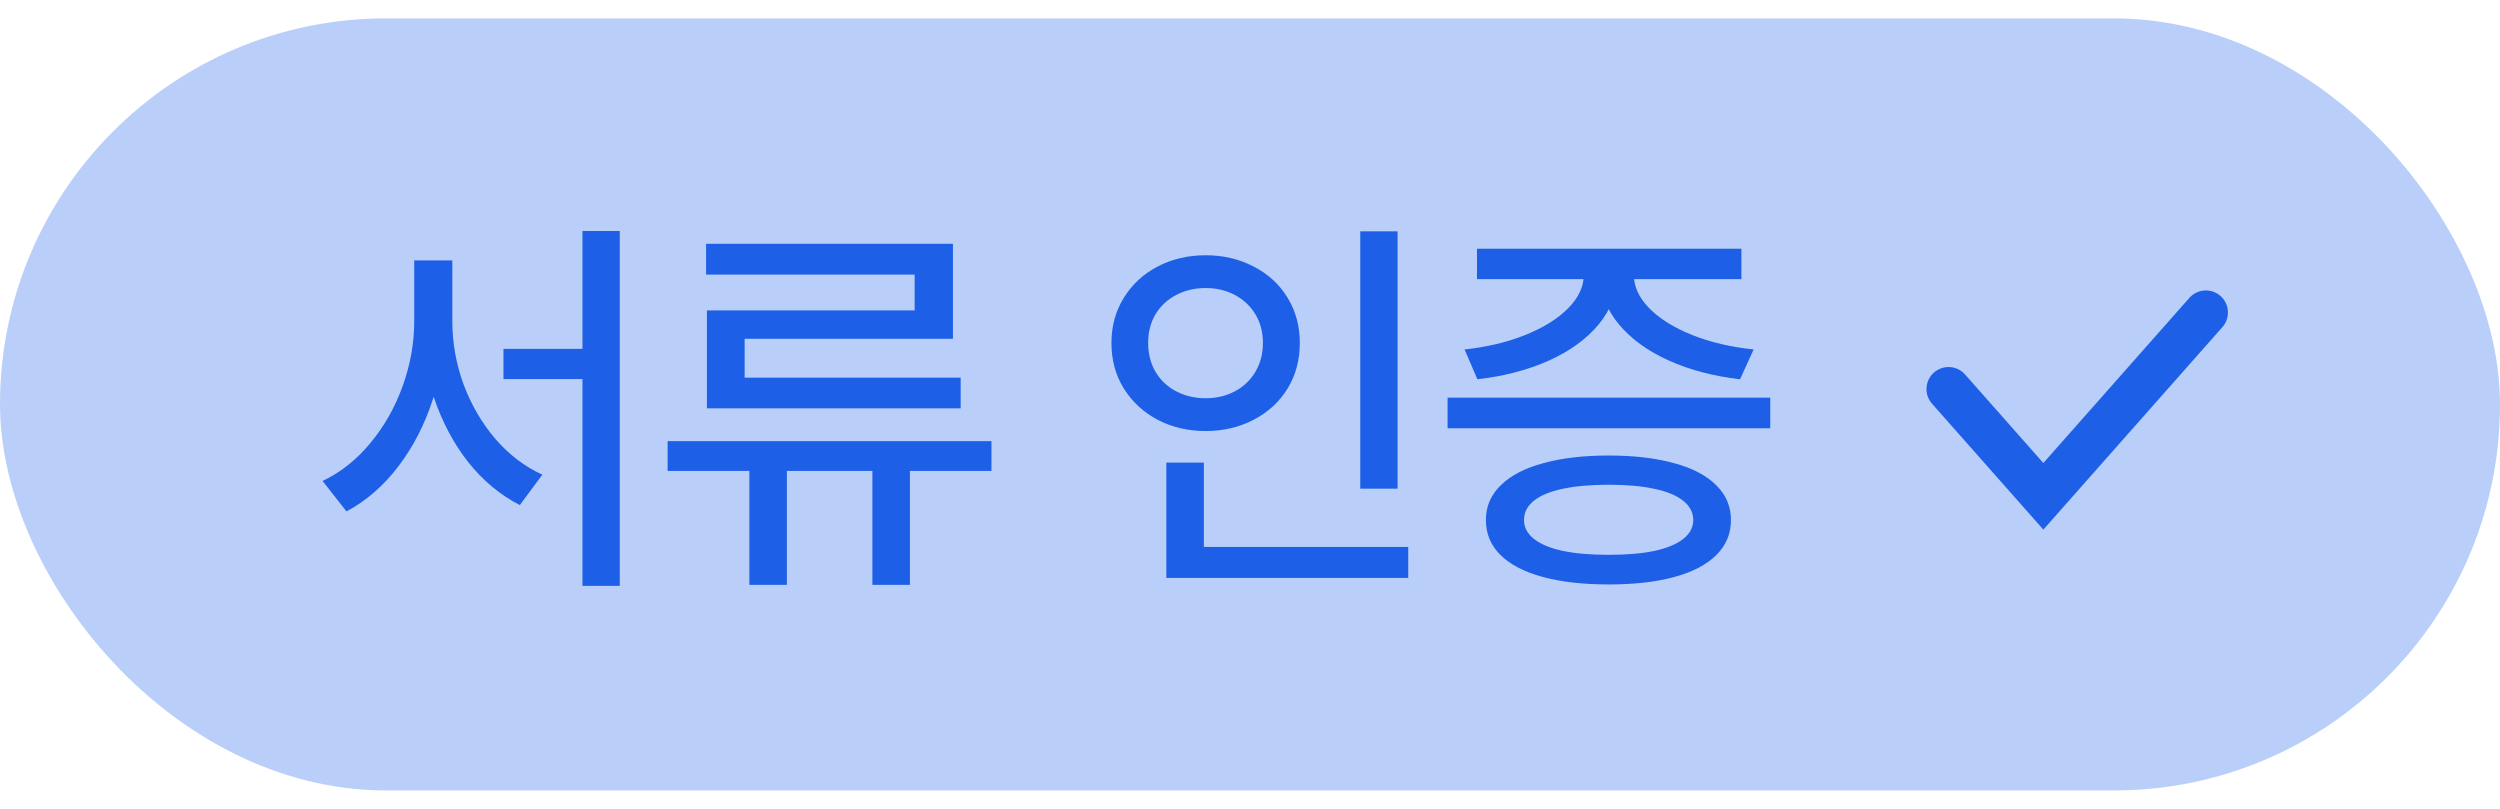 <svg width="68" height="22" viewBox="0 0 68 22" fill="none" xmlns="http://www.w3.org/2000/svg">
<rect y="0.5" width="68" height="21" rx="10.5" fill="#B9CFF9"/>
<path d="M16.353 10.311H13.694V9.489H16.353V10.311ZM12.104 8.732C12.104 9.47 11.993 10.182 11.771 10.87C11.549 11.553 11.236 12.161 10.832 12.69C10.427 13.22 9.958 13.627 9.424 13.91L8.774 13.082C9.265 12.85 9.698 12.506 10.074 12.051C10.454 11.593 10.747 11.074 10.955 10.494C11.163 9.914 11.267 9.326 11.267 8.732V7.083H12.104V8.732ZM12.303 8.732C12.303 9.323 12.405 9.897 12.609 10.456C12.817 11.011 13.105 11.505 13.474 11.938C13.846 12.368 14.273 12.692 14.752 12.911L14.14 13.738C13.603 13.462 13.134 13.072 12.733 12.567C12.335 12.058 12.026 11.475 11.804 10.816C11.585 10.153 11.476 9.459 11.476 8.732V7.083H12.303V8.732ZM16.858 15.935H15.843V6.283H16.858V15.935ZM26.968 12.809H18.159V11.998H26.968V12.809ZM21.403 15.908H20.383V12.433H21.403V15.908ZM24.75 15.908H23.729V12.433H24.75V15.908ZM25.92 9.215H20.254V10.821H19.228V8.442H24.878V7.47H19.206V6.632H25.92V9.215ZM26.13 11.106H19.228V10.273H26.13V11.106ZM38.014 13.292H36.999V6.293H38.014V13.292ZM38.304 15.72H31.724V14.877H38.304V15.72ZM32.745 15.183H31.724V12.583H32.745V15.183ZM32.793 6.943C33.273 6.943 33.708 7.045 34.098 7.25C34.492 7.45 34.8 7.733 35.022 8.098C35.244 8.46 35.355 8.87 35.355 9.328C35.355 9.794 35.244 10.207 35.022 10.569C34.8 10.931 34.492 11.213 34.098 11.418C33.708 11.622 33.273 11.724 32.793 11.724C32.313 11.724 31.878 11.622 31.488 11.418C31.101 11.213 30.795 10.931 30.569 10.569C30.344 10.207 30.231 9.794 30.231 9.328C30.231 8.87 30.344 8.46 30.569 8.098C30.795 7.733 31.101 7.45 31.488 7.25C31.878 7.045 32.313 6.943 32.793 6.943ZM32.793 7.835C32.499 7.835 32.233 7.898 31.993 8.023C31.753 8.148 31.565 8.324 31.429 8.549C31.296 8.775 31.23 9.035 31.23 9.328C31.23 9.622 31.296 9.883 31.429 10.112C31.565 10.341 31.753 10.519 31.993 10.644C32.233 10.769 32.499 10.832 32.793 10.832C33.087 10.832 33.352 10.769 33.588 10.644C33.824 10.519 34.011 10.341 34.147 10.112C34.283 9.883 34.351 9.622 34.351 9.328C34.351 9.035 34.283 8.775 34.147 8.549C34.011 8.324 33.824 8.148 33.588 8.023C33.352 7.898 33.087 7.835 32.793 7.835ZM48.151 11.648H39.374V10.816H48.151V11.648ZM43.757 12.39C44.444 12.39 45.039 12.46 45.54 12.599C46.041 12.735 46.423 12.936 46.684 13.201C46.949 13.462 47.082 13.777 47.082 14.146C47.082 14.518 46.949 14.835 46.684 15.097C46.423 15.358 46.043 15.557 45.545 15.693C45.048 15.829 44.452 15.897 43.757 15.897C43.062 15.897 42.464 15.829 41.963 15.693C41.462 15.557 41.078 15.358 40.814 15.097C40.549 14.835 40.416 14.518 40.416 14.146C40.416 13.777 40.55 13.462 40.819 13.201C41.087 12.936 41.472 12.735 41.974 12.599C42.475 12.46 43.069 12.39 43.757 12.39ZM43.757 13.185C43.266 13.185 42.847 13.222 42.5 13.297C42.156 13.369 41.895 13.478 41.716 13.625C41.54 13.768 41.453 13.942 41.453 14.146C41.453 14.343 41.542 14.513 41.721 14.656C41.9 14.8 42.162 14.909 42.505 14.984C42.849 15.056 43.266 15.091 43.757 15.091C44.248 15.091 44.663 15.056 45.003 14.984C45.347 14.909 45.608 14.8 45.787 14.656C45.966 14.513 46.056 14.343 46.056 14.146C46.056 13.942 45.966 13.768 45.787 13.625C45.608 13.478 45.347 13.369 45.003 13.297C44.663 13.222 44.248 13.185 43.757 13.185ZM43.988 7.464C43.988 7.958 43.823 8.408 43.494 8.812C43.164 9.214 42.711 9.545 42.135 9.806C41.558 10.064 40.908 10.234 40.185 10.316L39.836 9.505C40.441 9.441 40.991 9.31 41.485 9.113C41.983 8.913 42.373 8.669 42.656 8.383C42.939 8.096 43.08 7.79 43.08 7.464V7.185H43.988V7.464ZM44.439 7.464C44.439 7.79 44.579 8.096 44.858 8.383C45.141 8.669 45.531 8.913 46.029 9.113C46.527 9.31 47.083 9.441 47.699 9.505L47.329 10.316C46.612 10.234 45.966 10.064 45.39 9.806C44.813 9.545 44.358 9.214 44.026 8.812C43.693 8.408 43.526 7.958 43.526 7.464V7.185H44.439V7.464ZM47.366 7.593H40.174V6.766H47.366V7.593Z" fill="#1D60E7"/>
<path d="M53 10.583L55.579 13.5L60 8.5" stroke="#1D60E7" stroke-width="1.2" stroke-linecap="round"/>
</svg>
